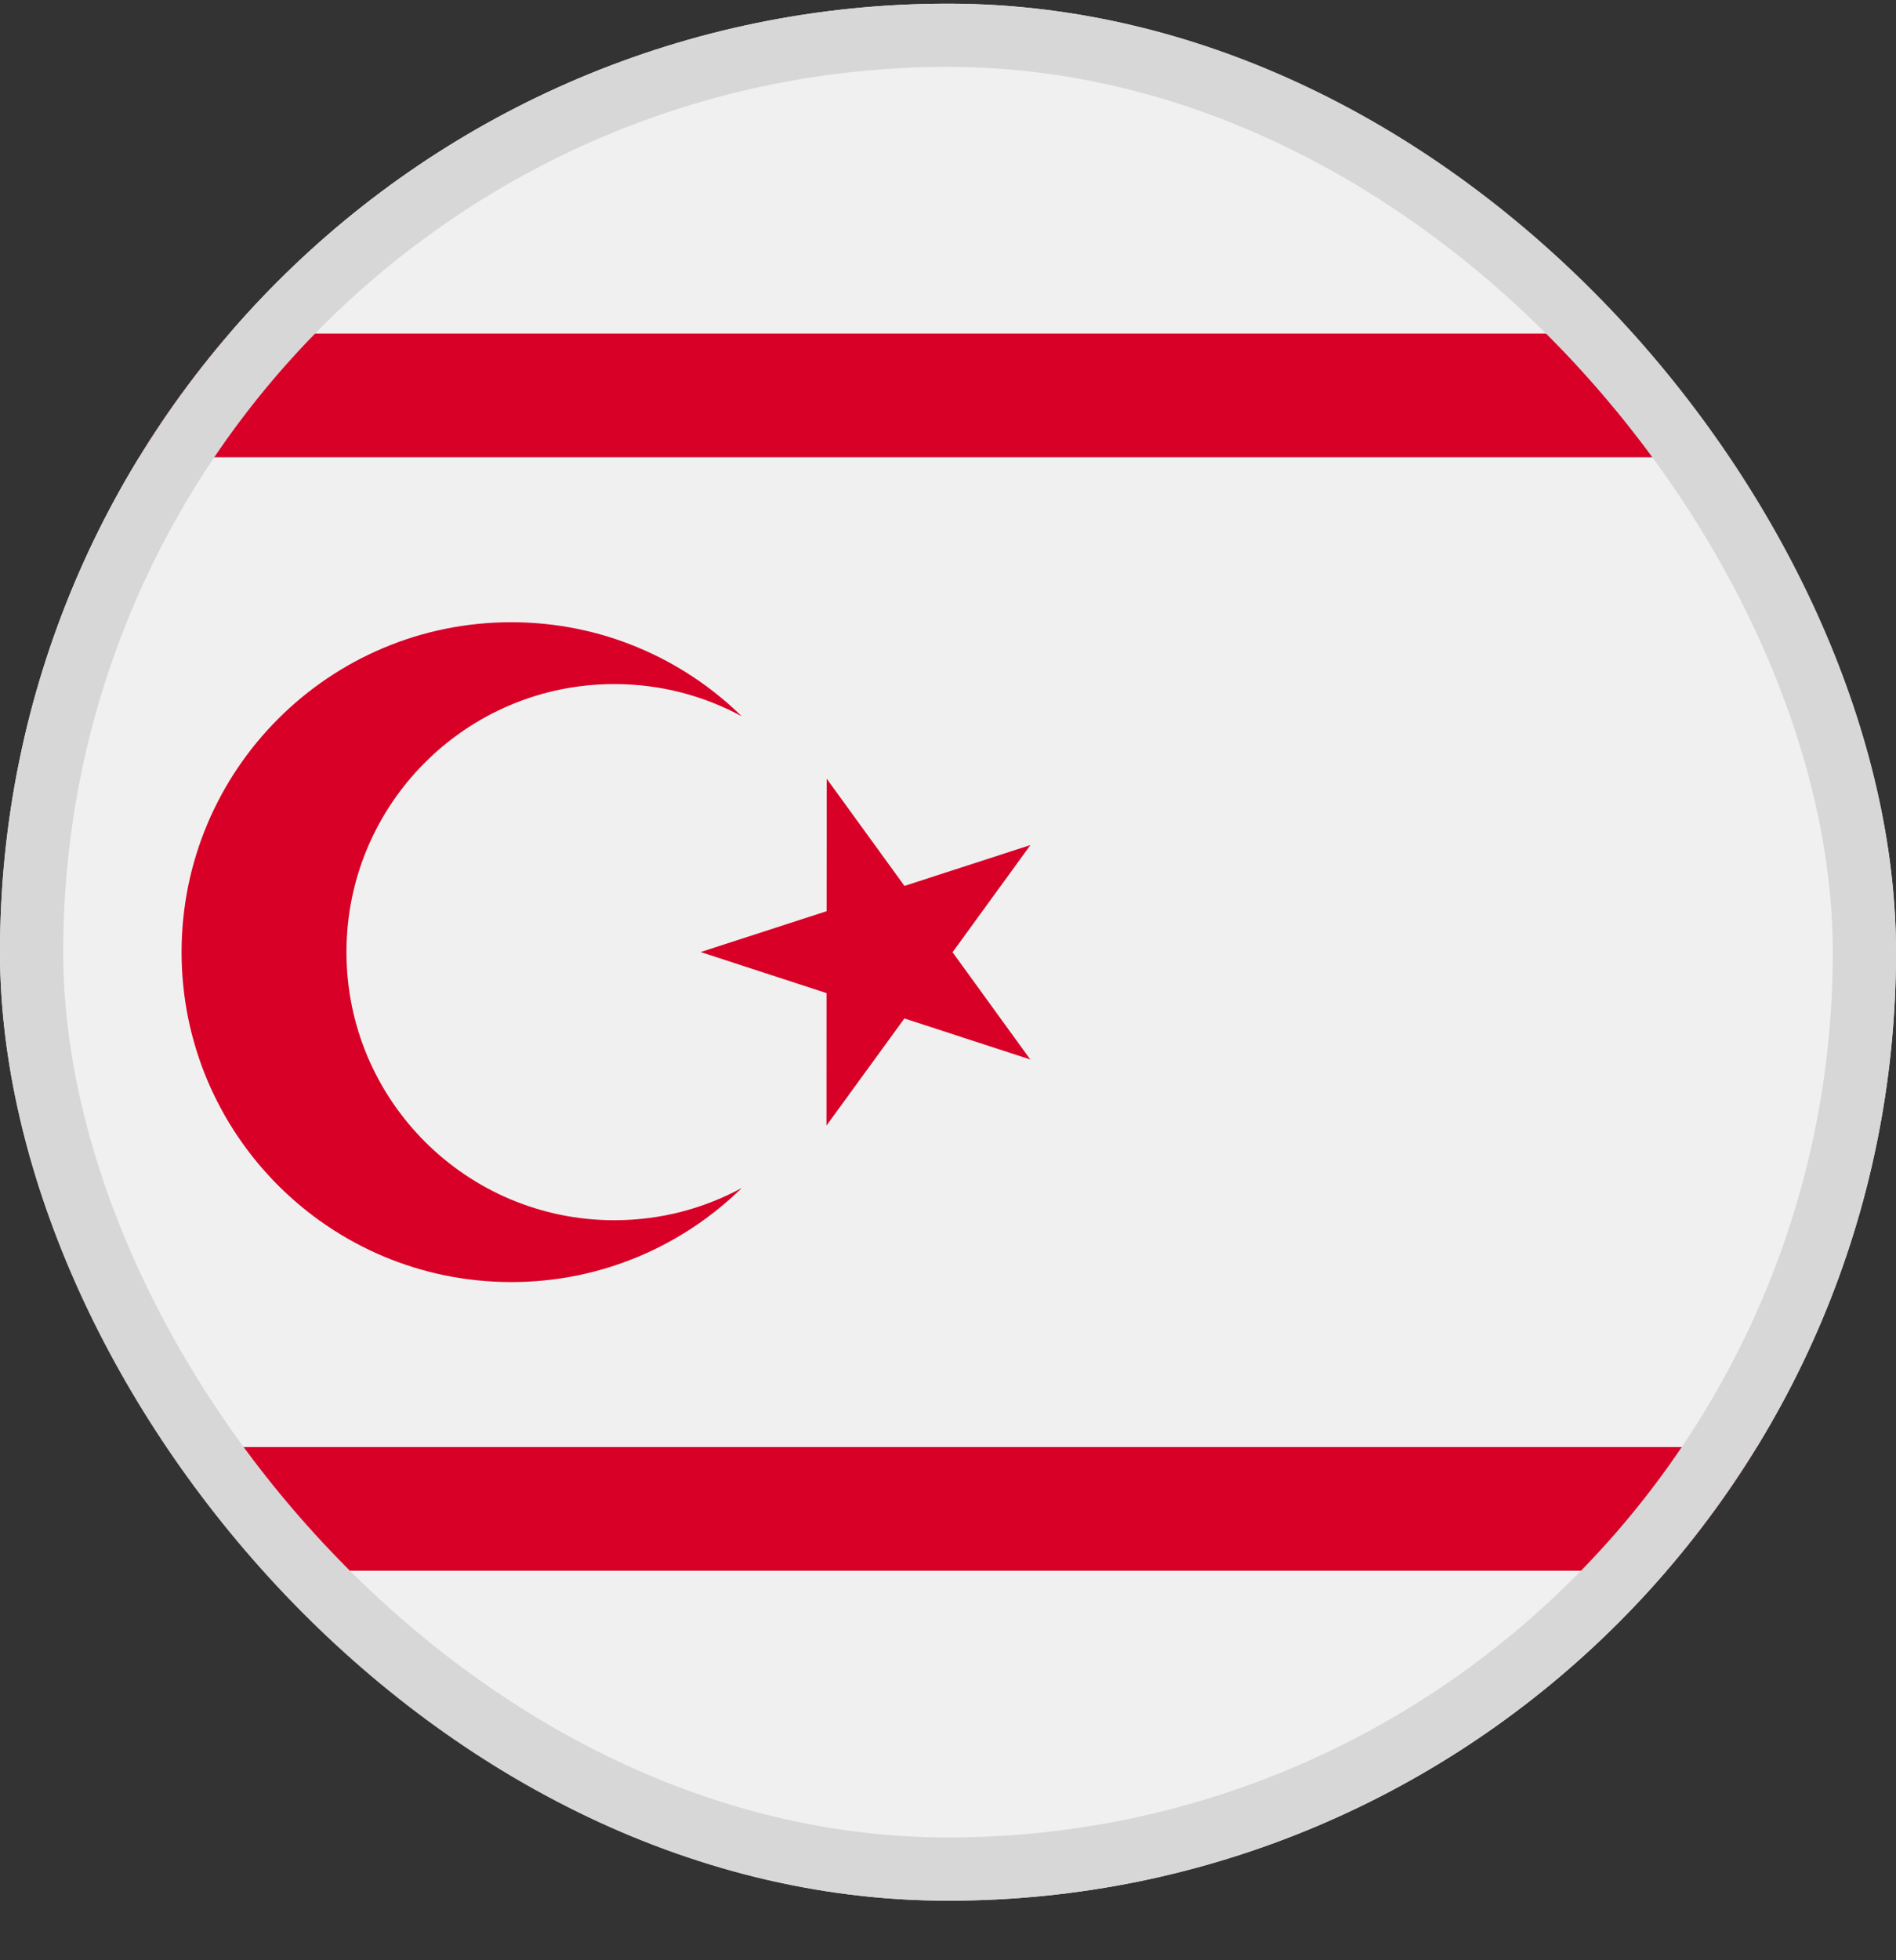 <svg width="30" height="31" viewBox="0 0 30 31" fill="none" xmlns="http://www.w3.org/2000/svg">
<rect x="0" y="0" width="30" height="31" fill="#333333" stroke="none"/>
<g clip-path="url(#clip0_5568_213491)">
<path d="M15 30.058C23.284 30.058 30 23.342 30 15.058C30 6.773 23.284 0.058 15 0.058C6.716 0.058 0 6.773 0 15.058C0 23.342 6.716 30.058 15 30.058Z" fill="#F0F0F0"/>
<path d="M3.629 5.275C3.103 5.886 2.625 6.54 2.201 7.231H27.798C27.375 6.54 26.897 5.886 26.37 5.275H3.629Z" fill="#D80027"/>
<path d="M3.629 24.84H26.37C26.897 24.229 27.375 23.575 27.798 22.884H2.201C2.625 23.575 3.102 24.229 3.629 24.84V24.84Z" fill="#D80027"/>
<path d="M13.081 12.315L14.311 14.01L16.304 13.364L15.072 15.059L16.302 16.755L14.31 16.106L13.077 17.8L13.078 15.705L11.086 15.056L13.079 14.41L13.081 12.315Z" fill="#D80027"/>
<path d="M9.721 19.297C7.38 19.297 5.482 17.399 5.482 15.057C5.482 12.716 7.38 10.818 9.721 10.818C10.451 10.818 11.138 11.003 11.737 11.328C10.797 10.408 9.51 9.84 8.09 9.84C5.209 9.84 2.873 12.176 2.873 15.057C2.873 17.939 5.209 20.275 8.09 20.275C9.51 20.275 10.797 19.707 11.737 18.787C11.138 19.112 10.451 19.297 9.721 19.297Z" fill="#D80027"/>
</g>
<rect x="0.5" y="0.558" width="29" height="29" rx="14.5" stroke="#D7D7D7"/>
<defs>
<clipPath id="clip0_5568_213491">
<rect y="0.058" width="30" height="30" rx="15" fill="white"/>
</clipPath>
</defs>
</svg>
